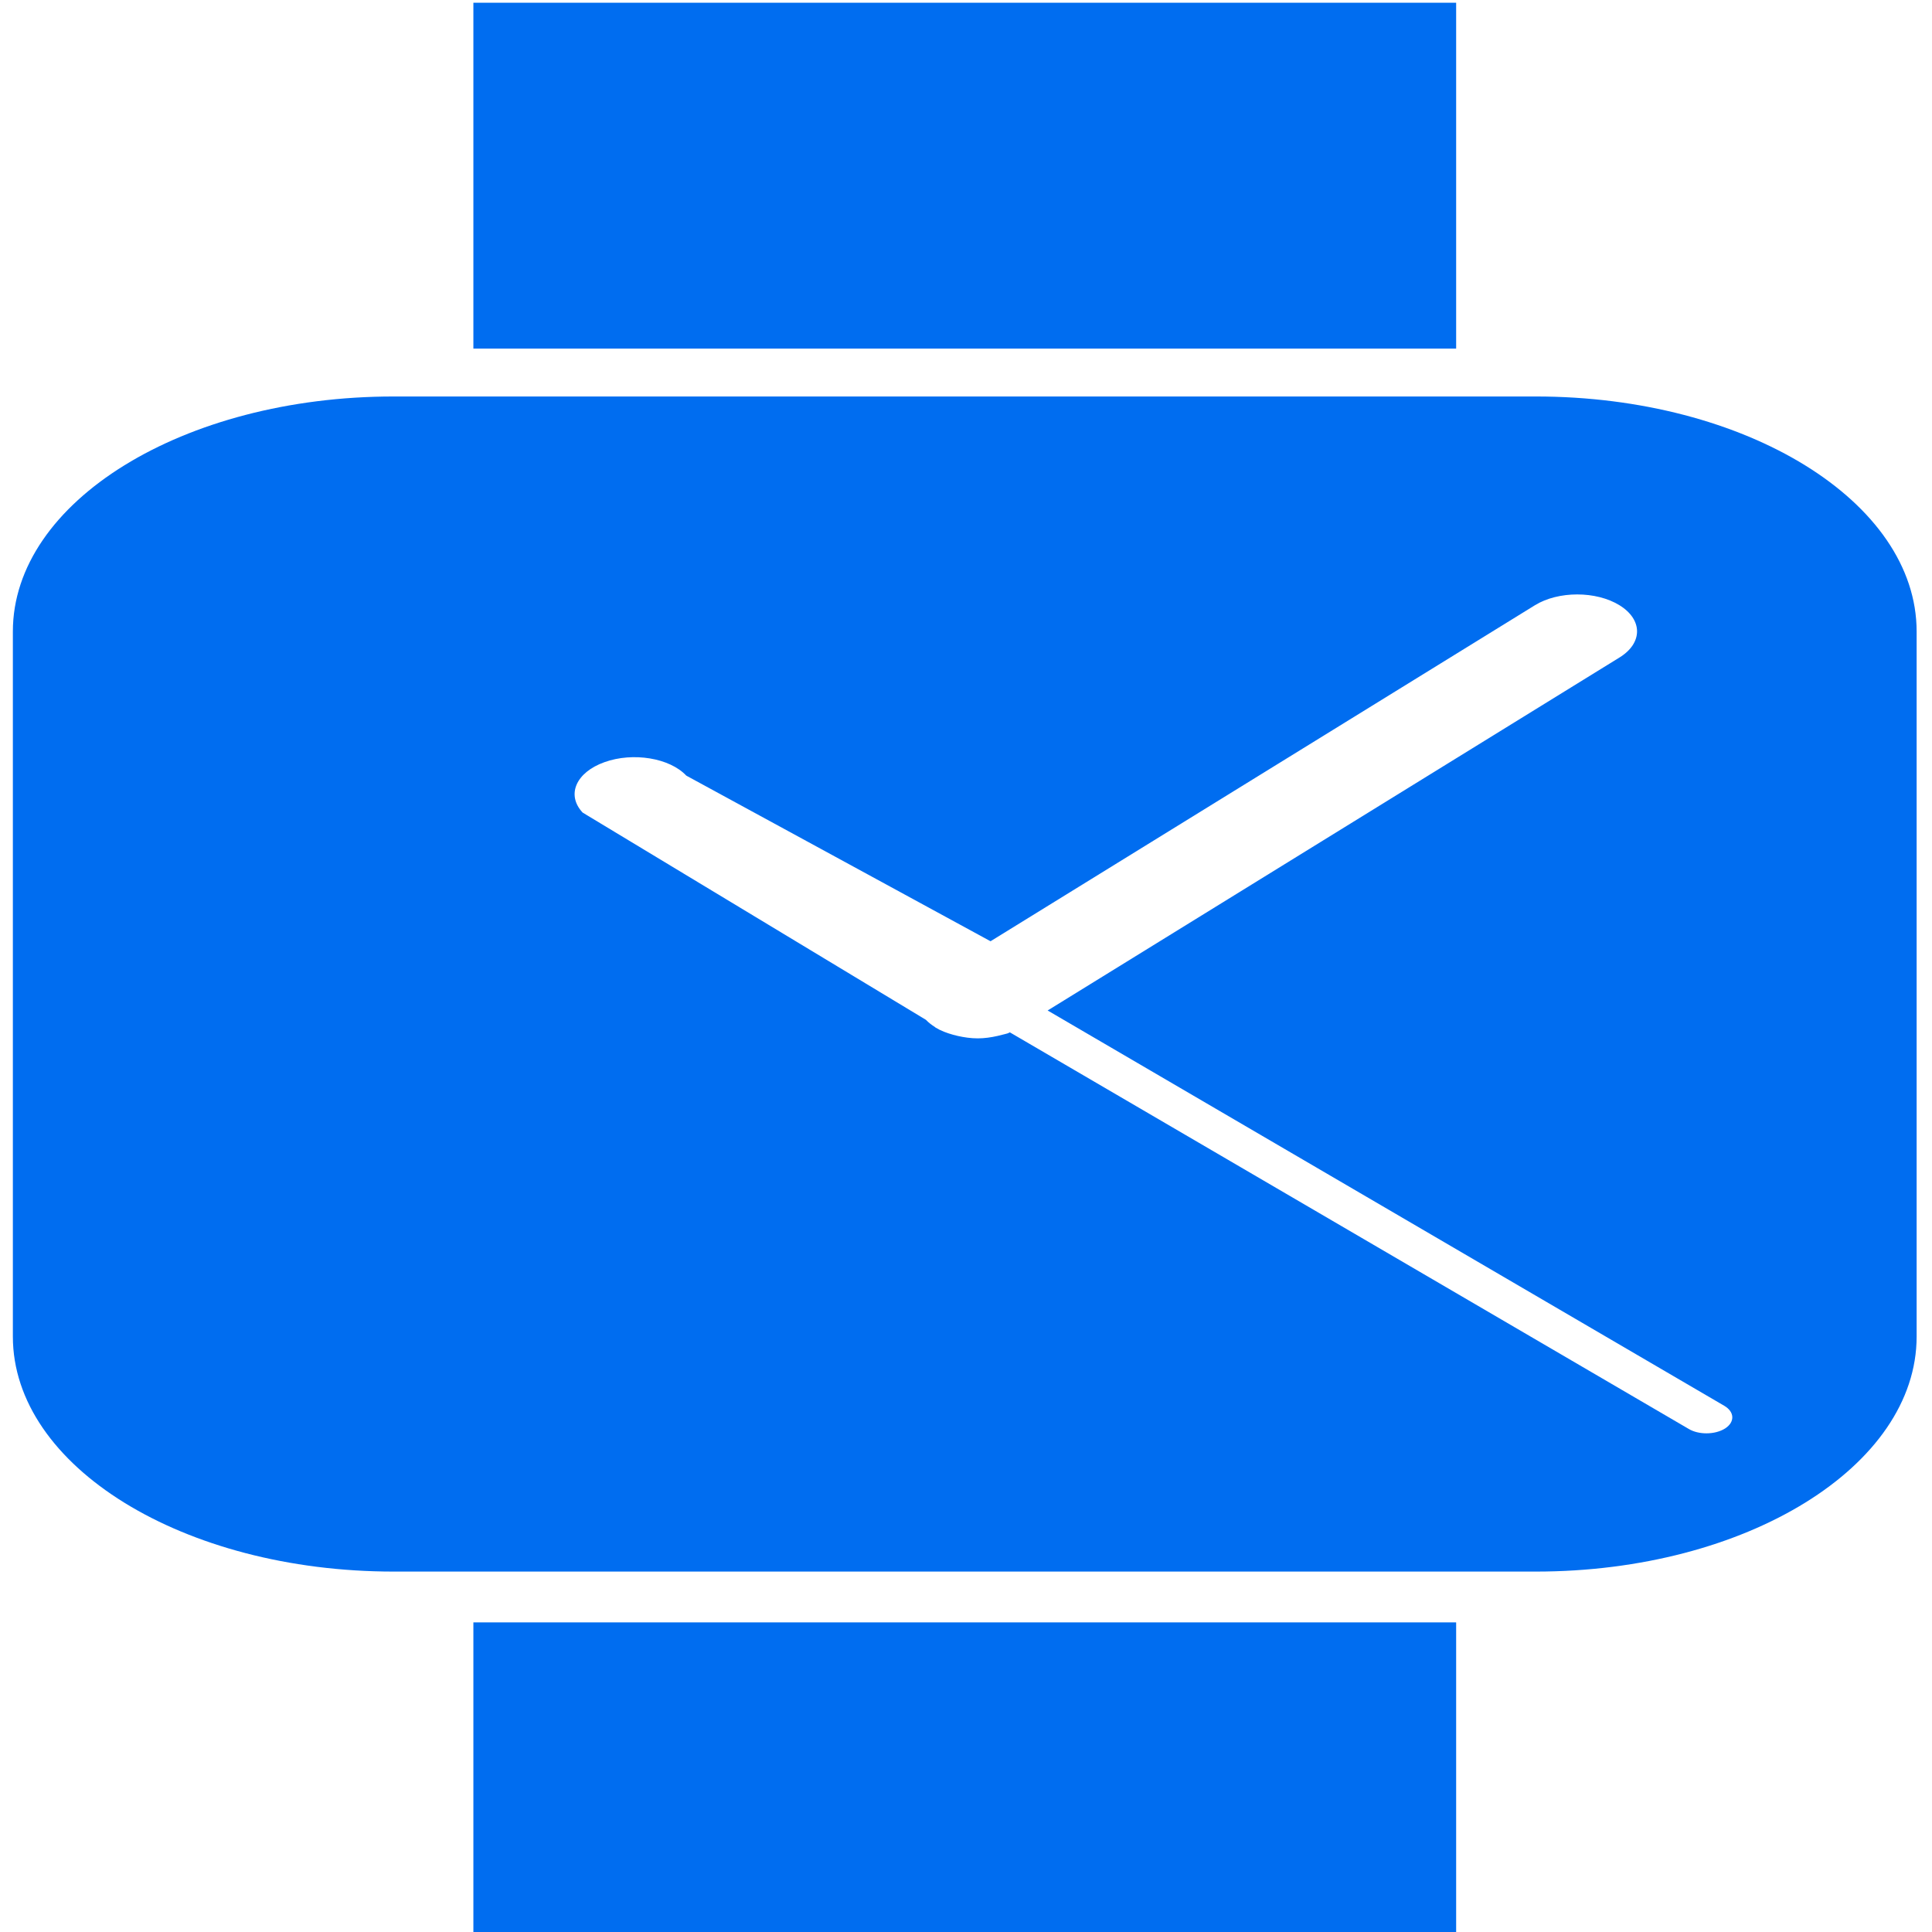 <?xml version="1.0" encoding="UTF-8" standalone="no"?>
<svg
   xmlns:dc="http://purl.org/dc/elements/1.1/"
   xmlns:cc="http://creativecommons.org/ns#"
   xmlns:rdf="http://www.w3.org/1999/02/22-rdf-syntax-ns#"
   xmlns:svg="http://www.w3.org/2000/svg"
   xmlns="http://www.w3.org/2000/svg"
   xmlns:sodipodi="http://sodipodi.sourceforge.net/DTD/sodipodi-0.dtd"
   xmlns:inkscape="http://www.inkscape.org/namespaces/inkscape"
   viewBox="0 0 48 48"
   id="svg2"
   version="1.1"
   inkscape:version="0.91 r13725"
   sodipodi:docname="preferences-system-time.svg">
  <sodipodi:namedview
     pagecolor="#ffffff"
     bordercolor="#666666"
     borderopacity="1"
     objecttolerance="10"
     gridtolerance="10"
     guidetolerance="10"
     inkscape:pageopacity="0"
     inkscape:pageshadow="2"
     inkscape:window-width="1280"
     inkscape:window-height="694"
     id="namedview22"
     showgrid="false"
     inkscape:zoom="4.9166667"
     inkscape:cx="-24.325223"
     inkscape:cy="24"
     inkscape:window-x="0"
     inkscape:window-y="0"
     inkscape:window-maximized="1"
     inkscape:current-layer="svg2" />
  <defs
     id="defs4">
    <linearGradient
       id="0"
       x1="-28.999"
       y1="514.82"
       x2="-15.58"
       y2="-56.05"
       gradientUnits="userSpaceOnUse"
       gradientTransform="matrix(0.078,0,0,0.078,34.449,6.527)">
      <stop
         stop-color="#d3d3d3"
         id="stop7" />
      <stop
         offset="1"
         stop-color="#fcf9f9"
         id="stop9" />
    </linearGradient>
    <linearGradient
       y2="501.79"
       x2="0"
       y1="545.79"
       gradientUnits="userSpaceOnUse"
       id="1"
       gradientTransform="matrix(1.043,0,0,1.044,-402.34,-522.84)">
      <stop
         stop-color="#197cf1"
         id="stop12" />
      <stop
         offset="1"
         stop-color="#20bcfa"
         id="stop14" />
    </linearGradient>
  </defs>
  <g
     id="g3"
     transform="matrix(0.209,0,0,0.129,-14.906,0.068)">
    <path
       d="m 72.85,121.096 0,135.789 c 0,24.992 20.266,45.265 45.261,45.265 l 135.783,0 c 24.998,0 45.265,-20.272 45.265,-45.265 l 0,-135.789 c 0,-24.995 -20.267,-45.262 -45.265,-45.262 l -135.783,0 c -24.995,0 -45.261,20.267 -45.261,45.262 z m 70.331,25.163 c 3.393,-1.97 7.752,-0.805 9.722,2.594 l 36.167,31.9 64.71,-64.71 c 2.78,-2.78 7.284,-2.78 10.059,0 2.78,2.78 2.78,7.281 0,10.058 l -67.98,67.986 80.428,76.129 c 1.231,1.164 1.285,3.11 0.127,4.348 -0.613,0.636 -1.424,0.96 -2.234,0.96 -0.769,0 -1.525,-0.276 -2.113,-0.847 l -80.701,-76.381 c -0.094,0.061 -0.16,0.139 -0.259,0.198 -0.198,0.108 -0.405,0.156 -0.609,0.253 -0.198,0.09 -0.388,0.168 -0.592,0.239 -0.774,0.282 -1.561,0.469 -2.354,0.469 -0.817,0 -1.612,-0.192 -2.381,-0.469 -0.189,-0.071 -0.366,-0.144 -0.546,-0.222 -0.763,-0.343 -1.48,-0.781 -2.09,-1.387 -0.006,-0.013 -0.012,-0.013 -0.012,-0.013 -0.018,-0.024 -0.024,-0.048 -0.045,-0.072 -0.405,-0.42 -0.78,-0.876 -1.087,-1.405 l -40.806,-39.913 c -1.967,-3.395 -0.806,-7.749 2.596,-9.715 z"
       id="path5"
       inkscape:connector-curvature="0"
       style="fill:#006df0" />
    <rect
       x="127.593"
       width="116.826"
       height="66.611"
       id="rect7"
       y="0"
       style="fill:#006df0" />
    <rect
       x="127.593"
       y="311.937"
       width="116.826"
       height="60.072"
       id="rect9"
       style="fill:#006df0" />
  </g>
</svg>
